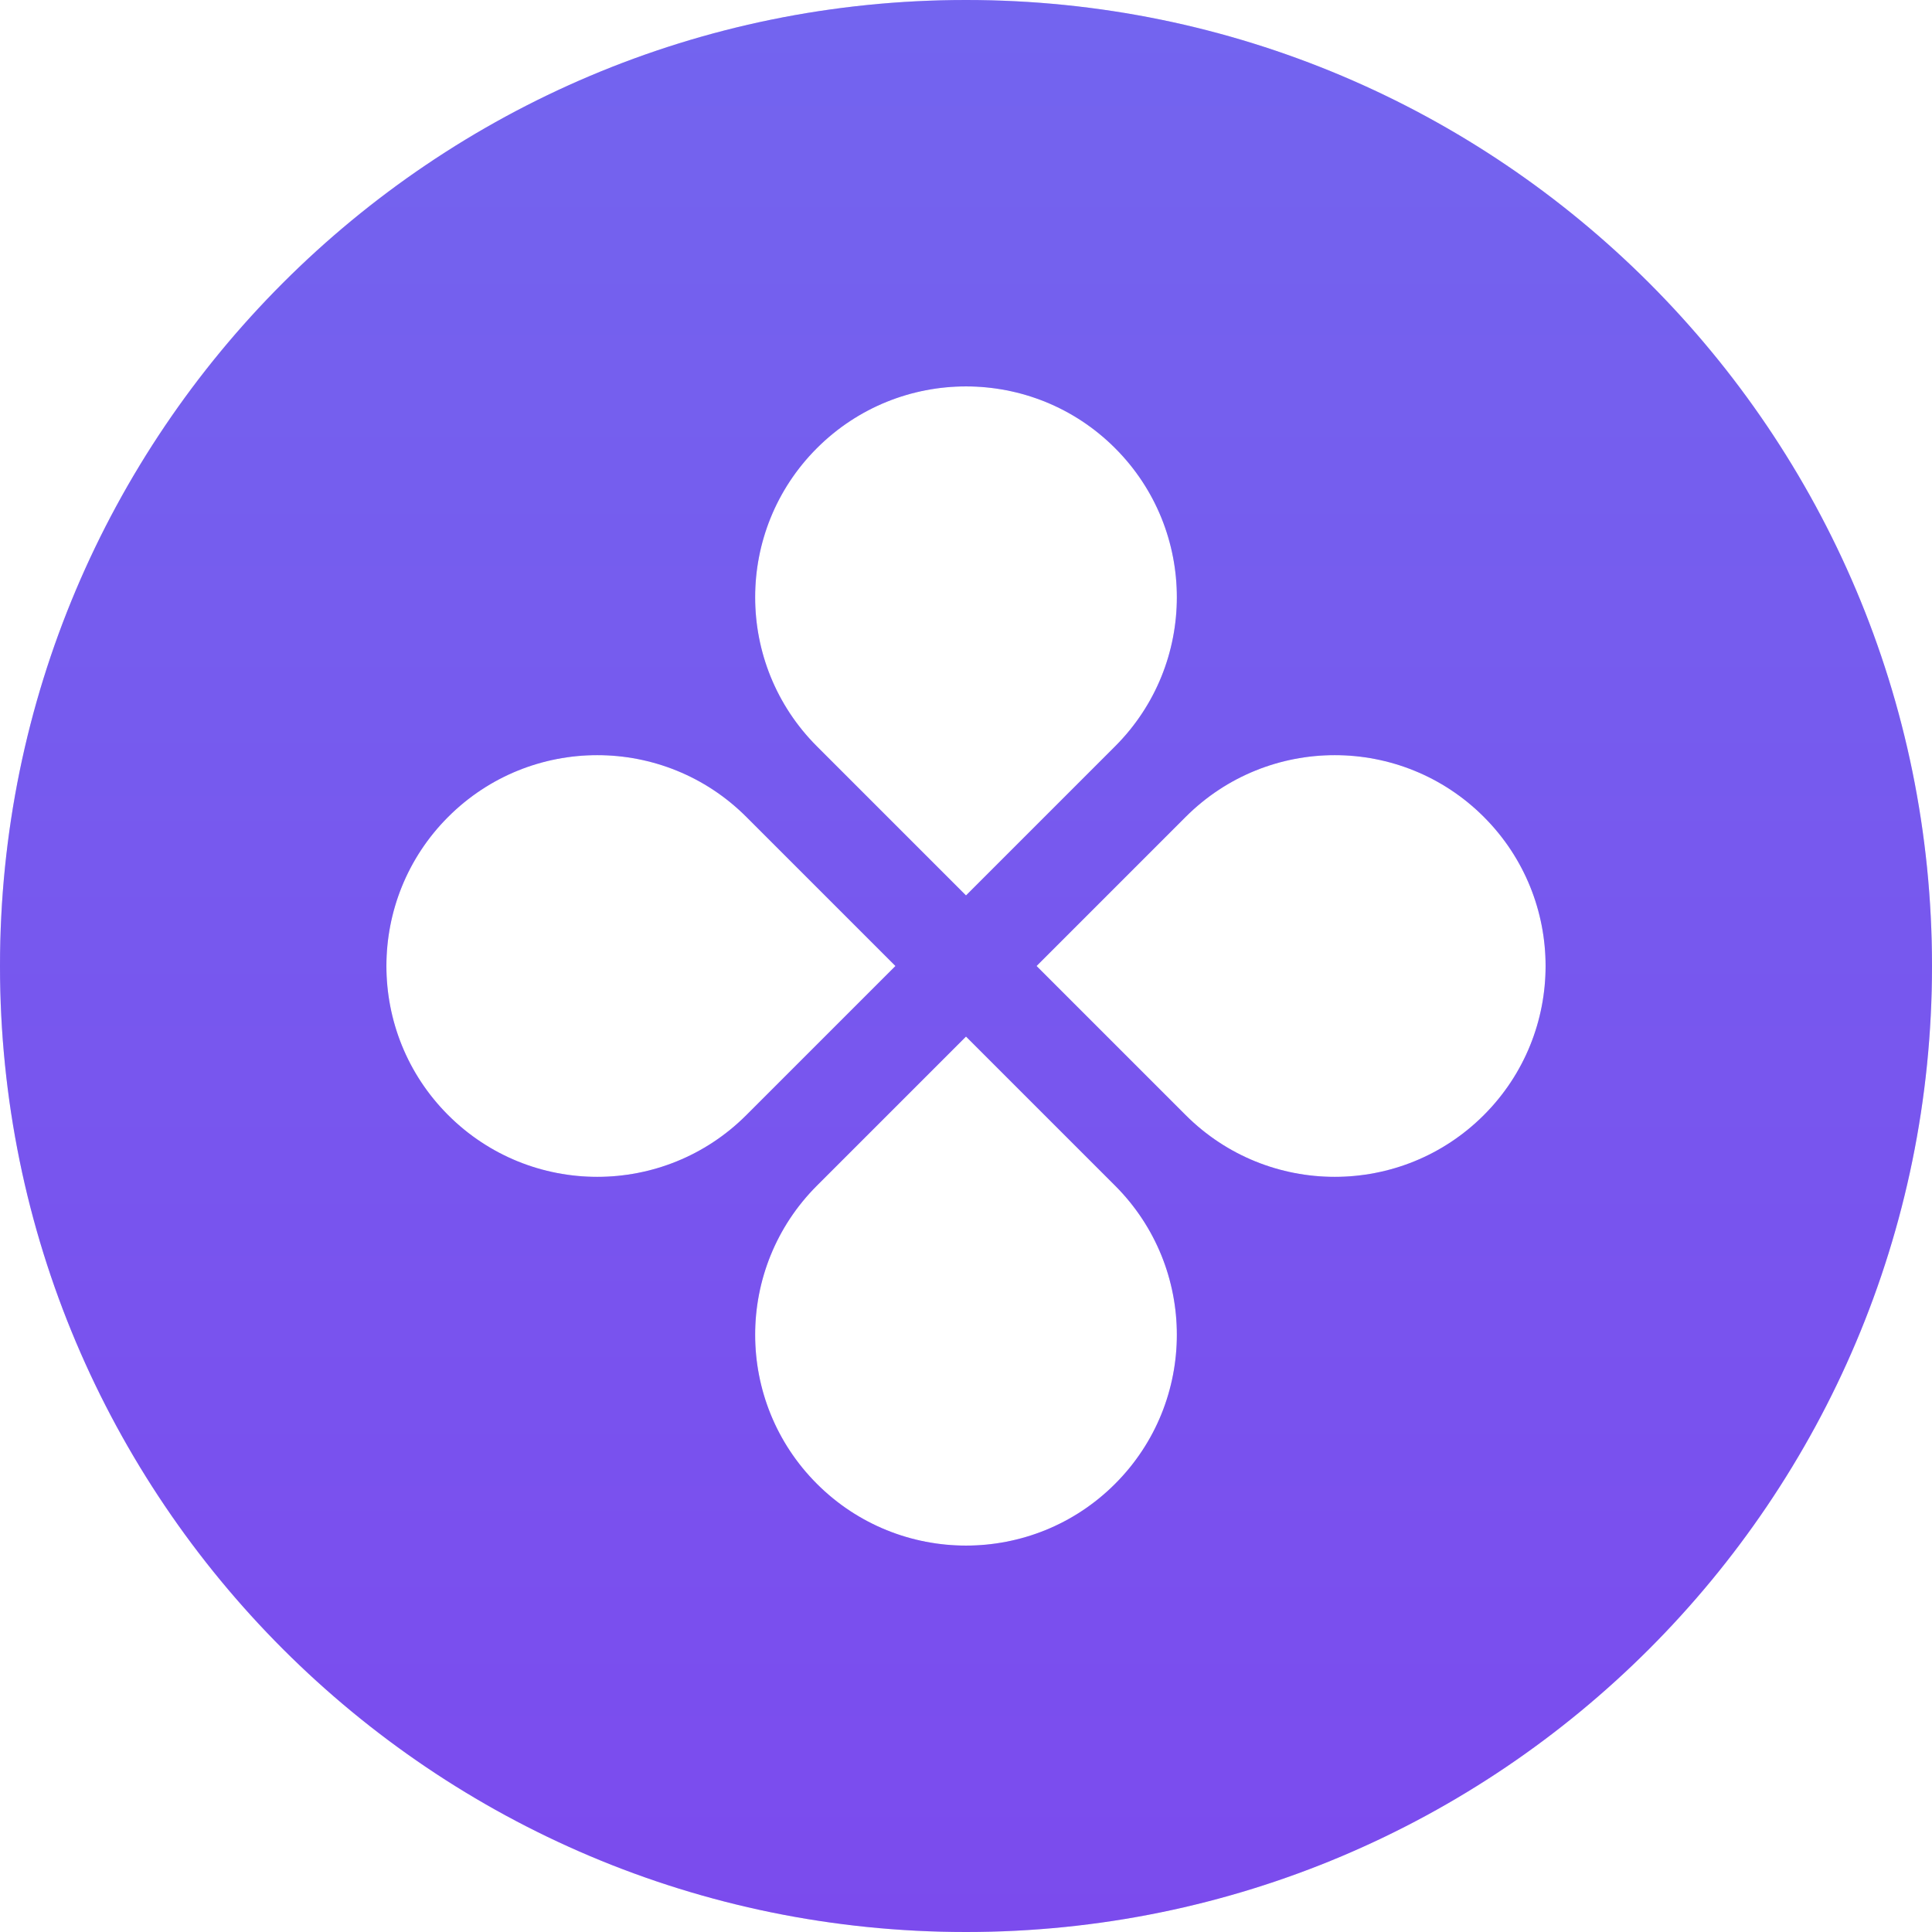 <svg width="48" height="48" viewBox="0 0 48 48" fill="none" xmlns="http://www.w3.org/2000/svg">
    <g filter="url(#filter0_b_1420_791)">
        <path fill-rule="evenodd" clip-rule="evenodd"
            d="M24 48C37.255 48 48 37.255 48 24C48 10.745 37.255 0 24 0C10.745 0 0 10.745 0 24C0 37.255 10.745 48 24 48ZM27.704 18.543C29.75 16.497 29.75 13.18 27.704 11.134C25.659 9.089 22.342 9.089 20.296 11.134C18.25 13.18 18.25 16.497 20.296 18.543L24 22.247L27.704 18.543ZM29.457 27.704C31.503 29.75 34.82 29.75 36.866 27.704C38.911 25.659 38.911 22.342 36.866 20.296C34.82 18.25 31.503 18.25 29.457 20.296L25.753 24L29.457 27.704ZM27.704 36.866C29.75 34.82 29.75 31.503 27.704 29.457L24 25.753L20.296 29.457C18.25 31.503 18.25 34.82 20.296 36.866C22.342 38.911 25.659 38.911 27.704 36.866ZM11.134 27.704C9.089 25.659 9.089 22.342 11.134 20.296C13.18 18.25 16.497 18.25 18.543 20.296L22.247 24L18.543 27.704C16.497 29.75 13.18 29.75 11.134 27.704Z"
            fill="#BAAAFF" />
        <path fill-rule="evenodd" clip-rule="evenodd"
            d="M24 48C37.255 48 48 37.255 48 24C48 10.745 37.255 0 24 0C10.745 0 0 10.745 0 24C0 37.255 10.745 48 24 48ZM27.704 18.543C29.75 16.497 29.75 13.18 27.704 11.134C25.659 9.089 22.342 9.089 20.296 11.134C18.25 13.18 18.25 16.497 20.296 18.543L24 22.247L27.704 18.543ZM29.457 27.704C31.503 29.75 34.82 29.75 36.866 27.704C38.911 25.659 38.911 22.342 36.866 20.296C34.82 18.25 31.503 18.25 29.457 20.296L25.753 24L29.457 27.704ZM27.704 36.866C29.75 34.82 29.75 31.503 27.704 29.457L24 25.753L20.296 29.457C18.25 31.503 18.25 34.82 20.296 36.866C22.342 38.911 25.659 38.911 27.704 36.866ZM11.134 27.704C9.089 25.659 9.089 22.342 11.134 20.296C13.18 18.25 16.497 18.25 18.543 20.296L22.247 24L18.543 27.704C16.497 29.75 13.18 29.75 11.134 27.704Z"
            fill="url(#paint0_linear_1420_791)" fill-opacity="0.56" />
    </g>
    <defs>
        <filter id="filter0_b_1420_791" x="-100" y="-100" width="248" height="248"
            filterUnits="userSpaceOnUse" color-interpolation-filters="sRGB">
            <feFlood flood-opacity="0" result="BackgroundImageFix" />
            <feGaussianBlur in="BackgroundImageFix" stdDeviation="50" />
            <feComposite in2="SourceAlpha" operator="in" result="effect1_backgroundBlur_1420_791" />
            <feBlend mode="normal" in="SourceGraphic" in2="effect1_backgroundBlur_1420_791"
                result="shape" />
        </filter>
        <linearGradient id="paint0_linear_1420_791" x1="24" y1="0" x2="24" y2="48"
            gradientUnits="userSpaceOnUse">
            <stop stop-color="#3B2DE2" />
            <stop offset="1" stop-color="#4A00E0" />
        </linearGradient>
    </defs>
</svg>
    